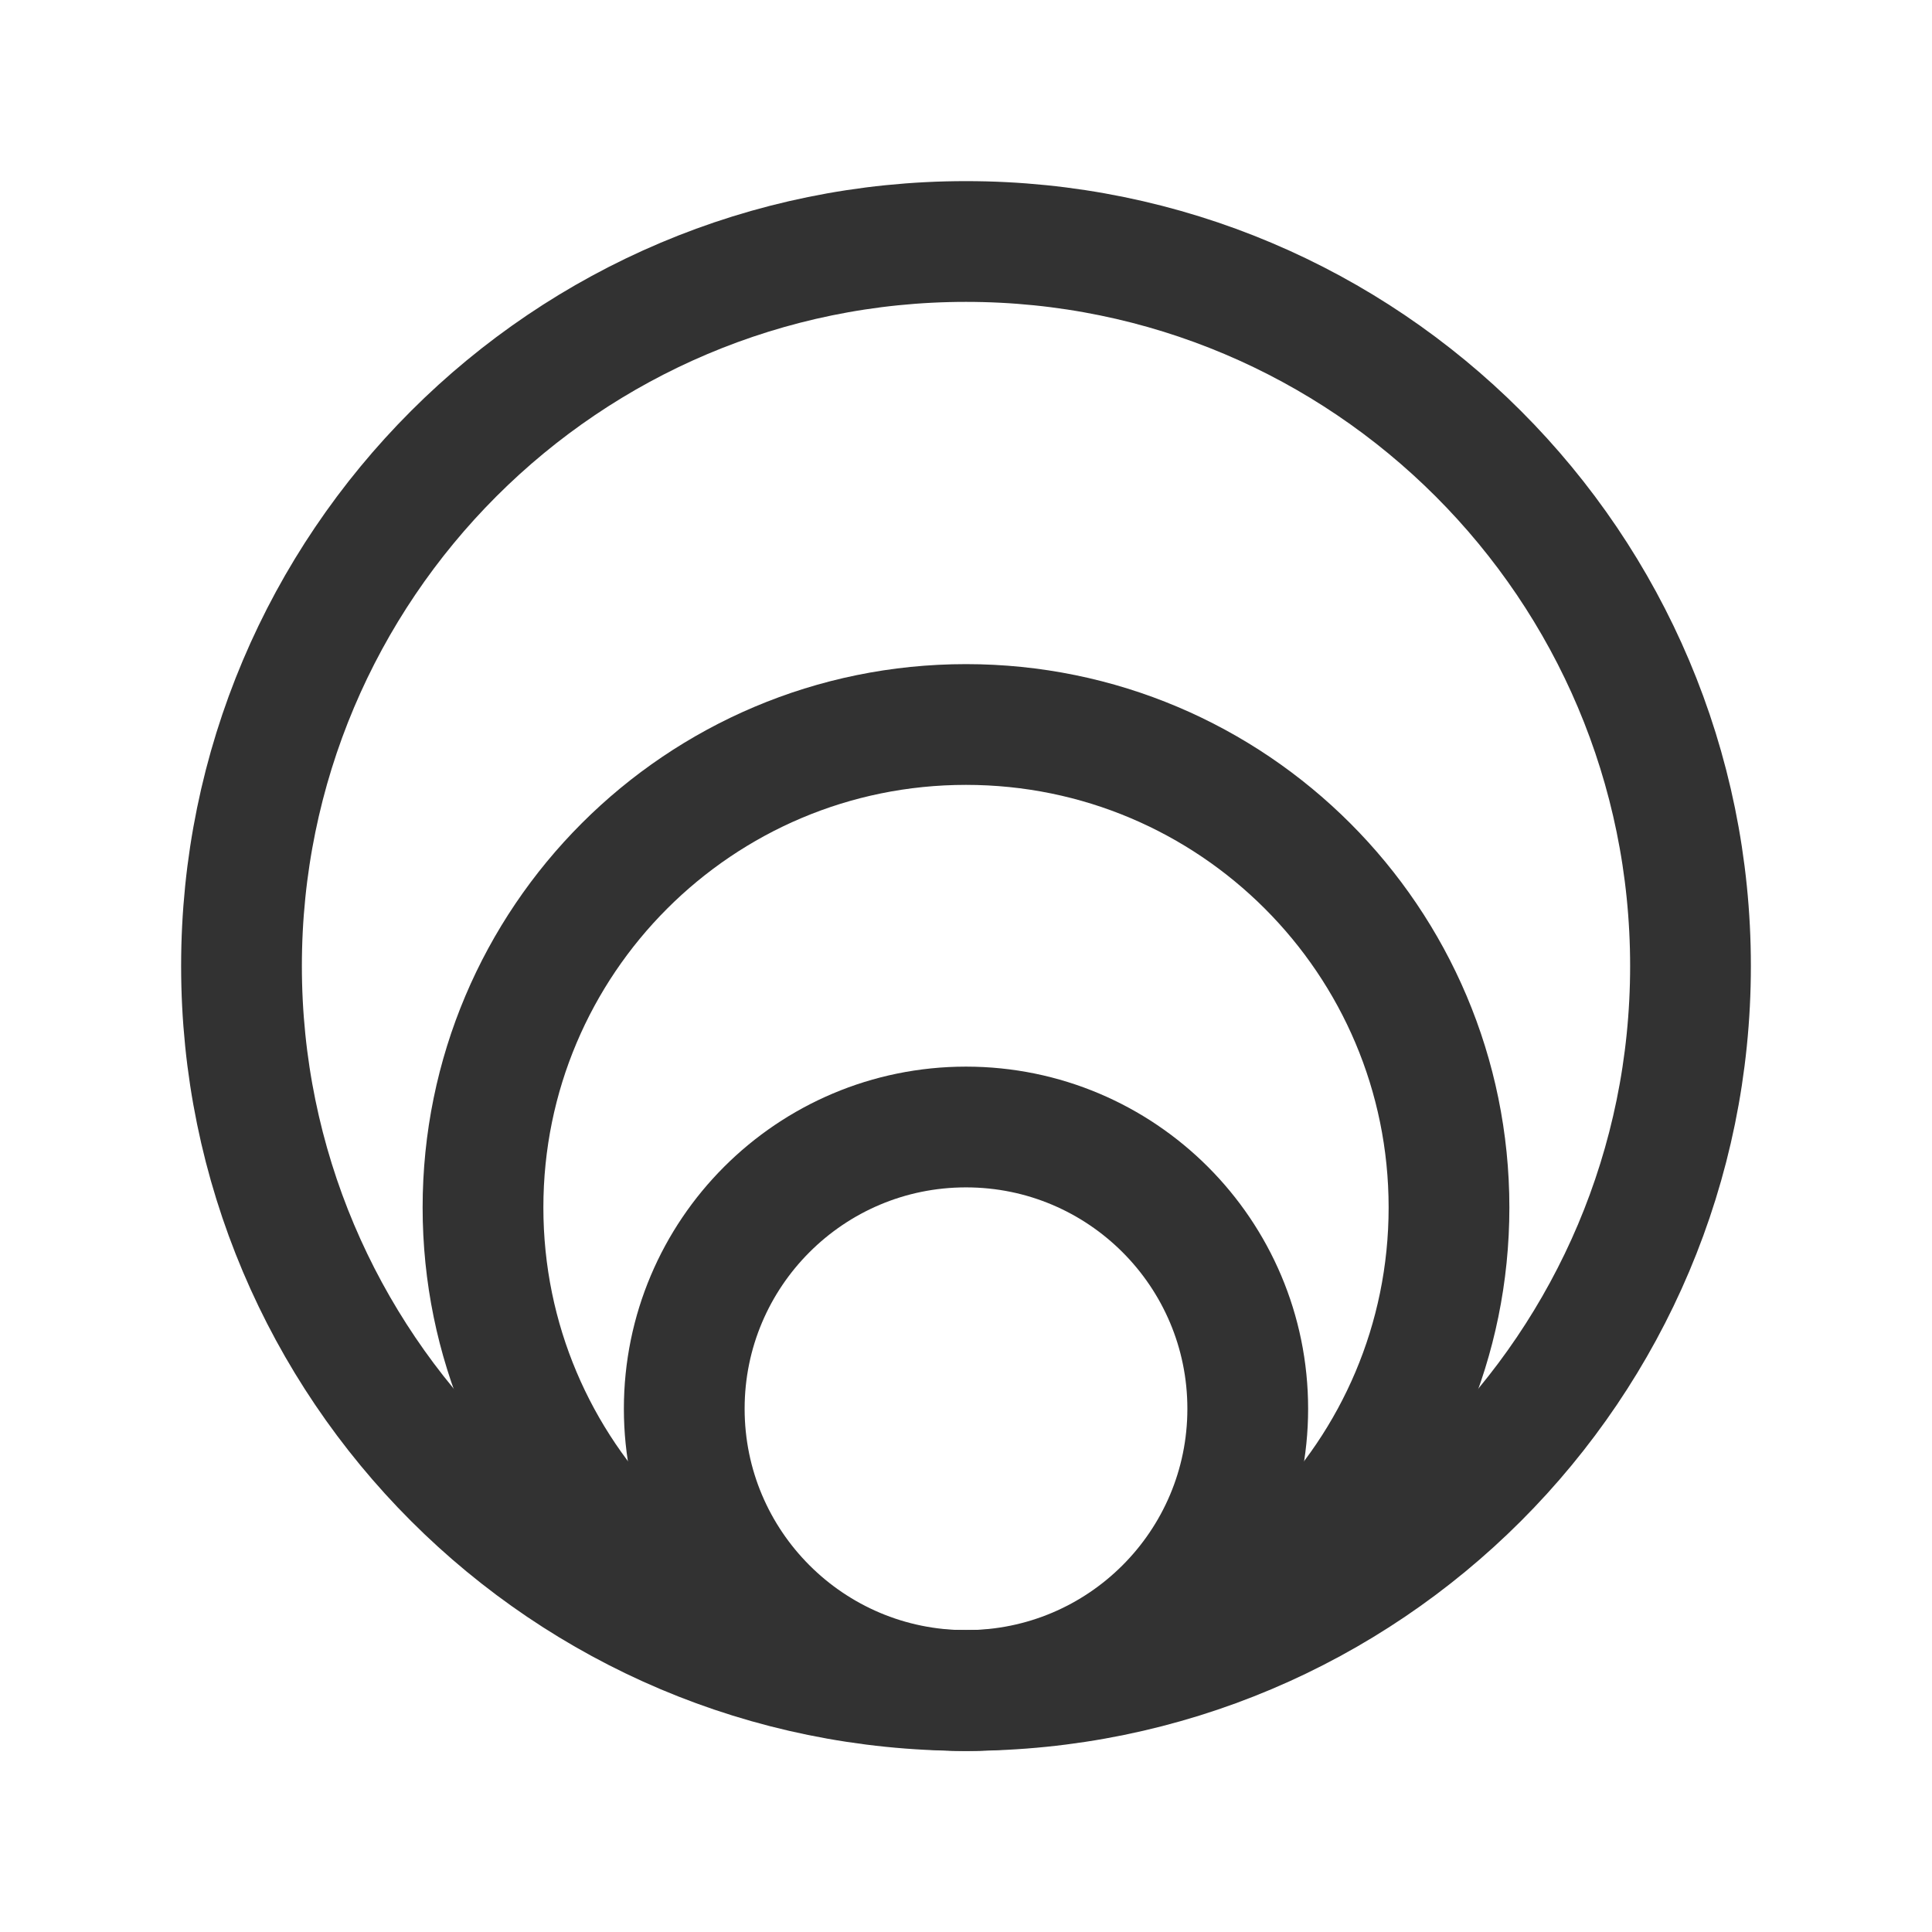 <?xml version="1.0" encoding="UTF-8"?><svg version="1.1" viewBox="0 0 24 24" xmlns="http://www.w3.org/2000/svg" xmlns:xlink="http://www.w3.org/1999/xlink"><!--Generated by IJSVG (https://github.com/iconjar/IJSVG)--><g fill="none"><path d="M0,0h24v24h-24Z"></path><path stroke="#323232" stroke-linecap="round" stroke-linejoin="round" stroke-width="1.5" d="M12,21v0c-4.971,0 -9,-4.029 -9,-9v0c0,-4.971 4.029,-9 9,-9v0c4.971,0 9,4.029 9,9v0c0,4.971 -4.029,9 -9,9Z"></path><path stroke="#323232" stroke-linecap="round" stroke-linejoin="round" stroke-width="1.5" d="M12,21v0c-3.314,0 -6,-2.686 -6,-6v0c0,-3.314 2.686,-6 6,-6v0c3.314,0 6,2.686 6,6v0c0,3.314 -2.686,6 -6,6Z"></path><path stroke="#323232" stroke-linecap="round" stroke-linejoin="round" stroke-width="1.5" d="M12,21v0c-1.933,0 -3.5,-1.567 -3.5,-3.5v0c0,-1.933 1.567,-3.5 3.5,-3.5v0c1.933,0 3.5,1.567 3.5,3.5v0c0,1.933 -1.567,3.5 -3.5,3.5Z"></path></g></svg>